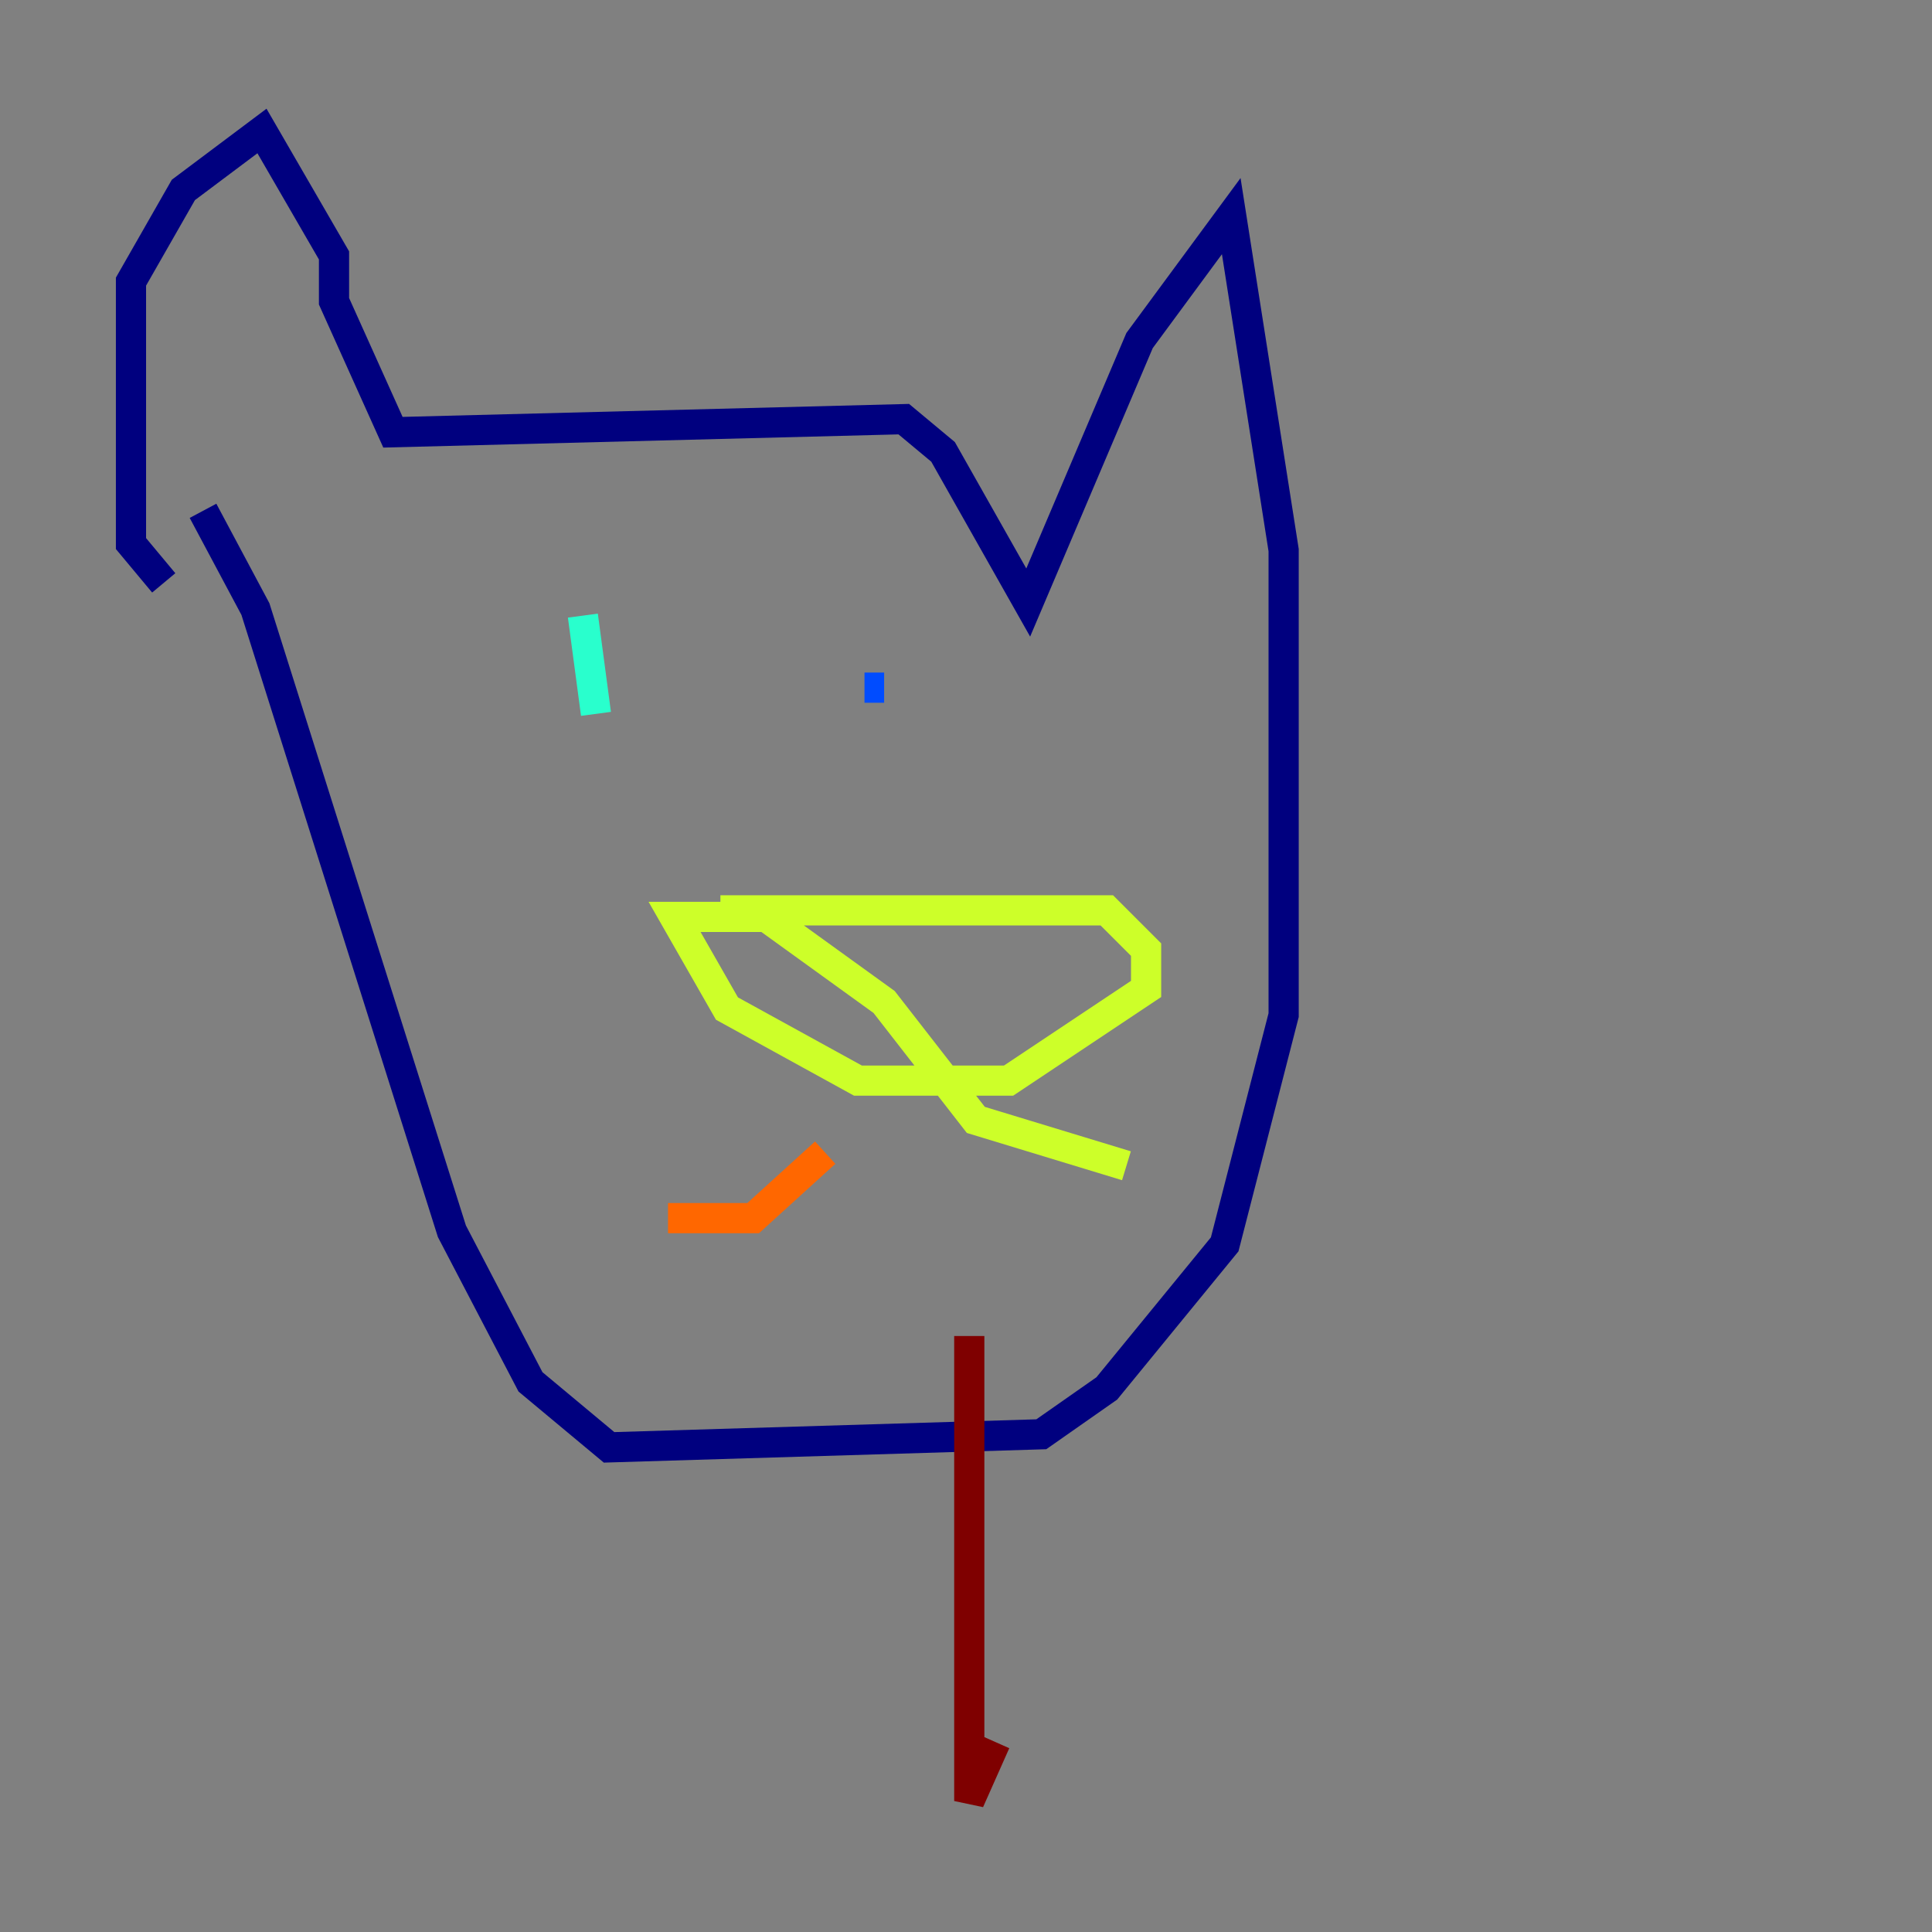 <?xml version="1.0" encoding="utf-8" ?>
<svg baseProfile="tiny" height="128" version="1.2" viewBox="0,0,128,128" width="128" xmlns="http://www.w3.org/2000/svg" xmlns:ev="http://www.w3.org/2001/xml-events" xmlns:xlink="http://www.w3.org/1999/xlink"><rect x="0" y="0" width="128" height="128" fill="#808080" stroke="none"/><defs /><polyline fill="none" points="10.848,38.617 8.678,36.014 8.678,18.658 12.149,12.583 17.356,8.678 22.129,16.922 22.129,19.959 26.034,28.637 59.878,27.77 62.481,29.939 68.122,39.919 75.498,22.563 81.573,14.319 85.044,36.447 85.044,67.254 81.139,82.441 73.329,91.986 68.99,95.024 40.352,95.891 35.146,91.552 29.939,81.573 16.922,40.352 13.451,33.844" stroke="#00007f" stroke-width="2" /><polyline fill="none" points="57.275,45.559 58.576,45.559" stroke="#004cff" stroke-width="2" /><polyline fill="none" points="38.617,40.786 39.485,47.295" stroke="#29ffcd" stroke-width="2" /><polyline fill="none" points="47.729,60.312 73.329,60.312 75.932,62.915 75.932,65.519 66.82,71.593 56.841,71.593 48.163,66.82 44.691,60.746 50.766,60.746 58.576,66.386 64.651,74.197 74.63,77.234" stroke="#cdff29" stroke-width="2" /><polyline fill="none" points="54.671,76.366 49.898,80.705 44.258,80.705" stroke="#ff6700" stroke-width="2" /><polyline fill="none" points="64.217,88.515 64.217,119.322 65.953,115.417" stroke="#7f0000" stroke-width="2" /></svg>
